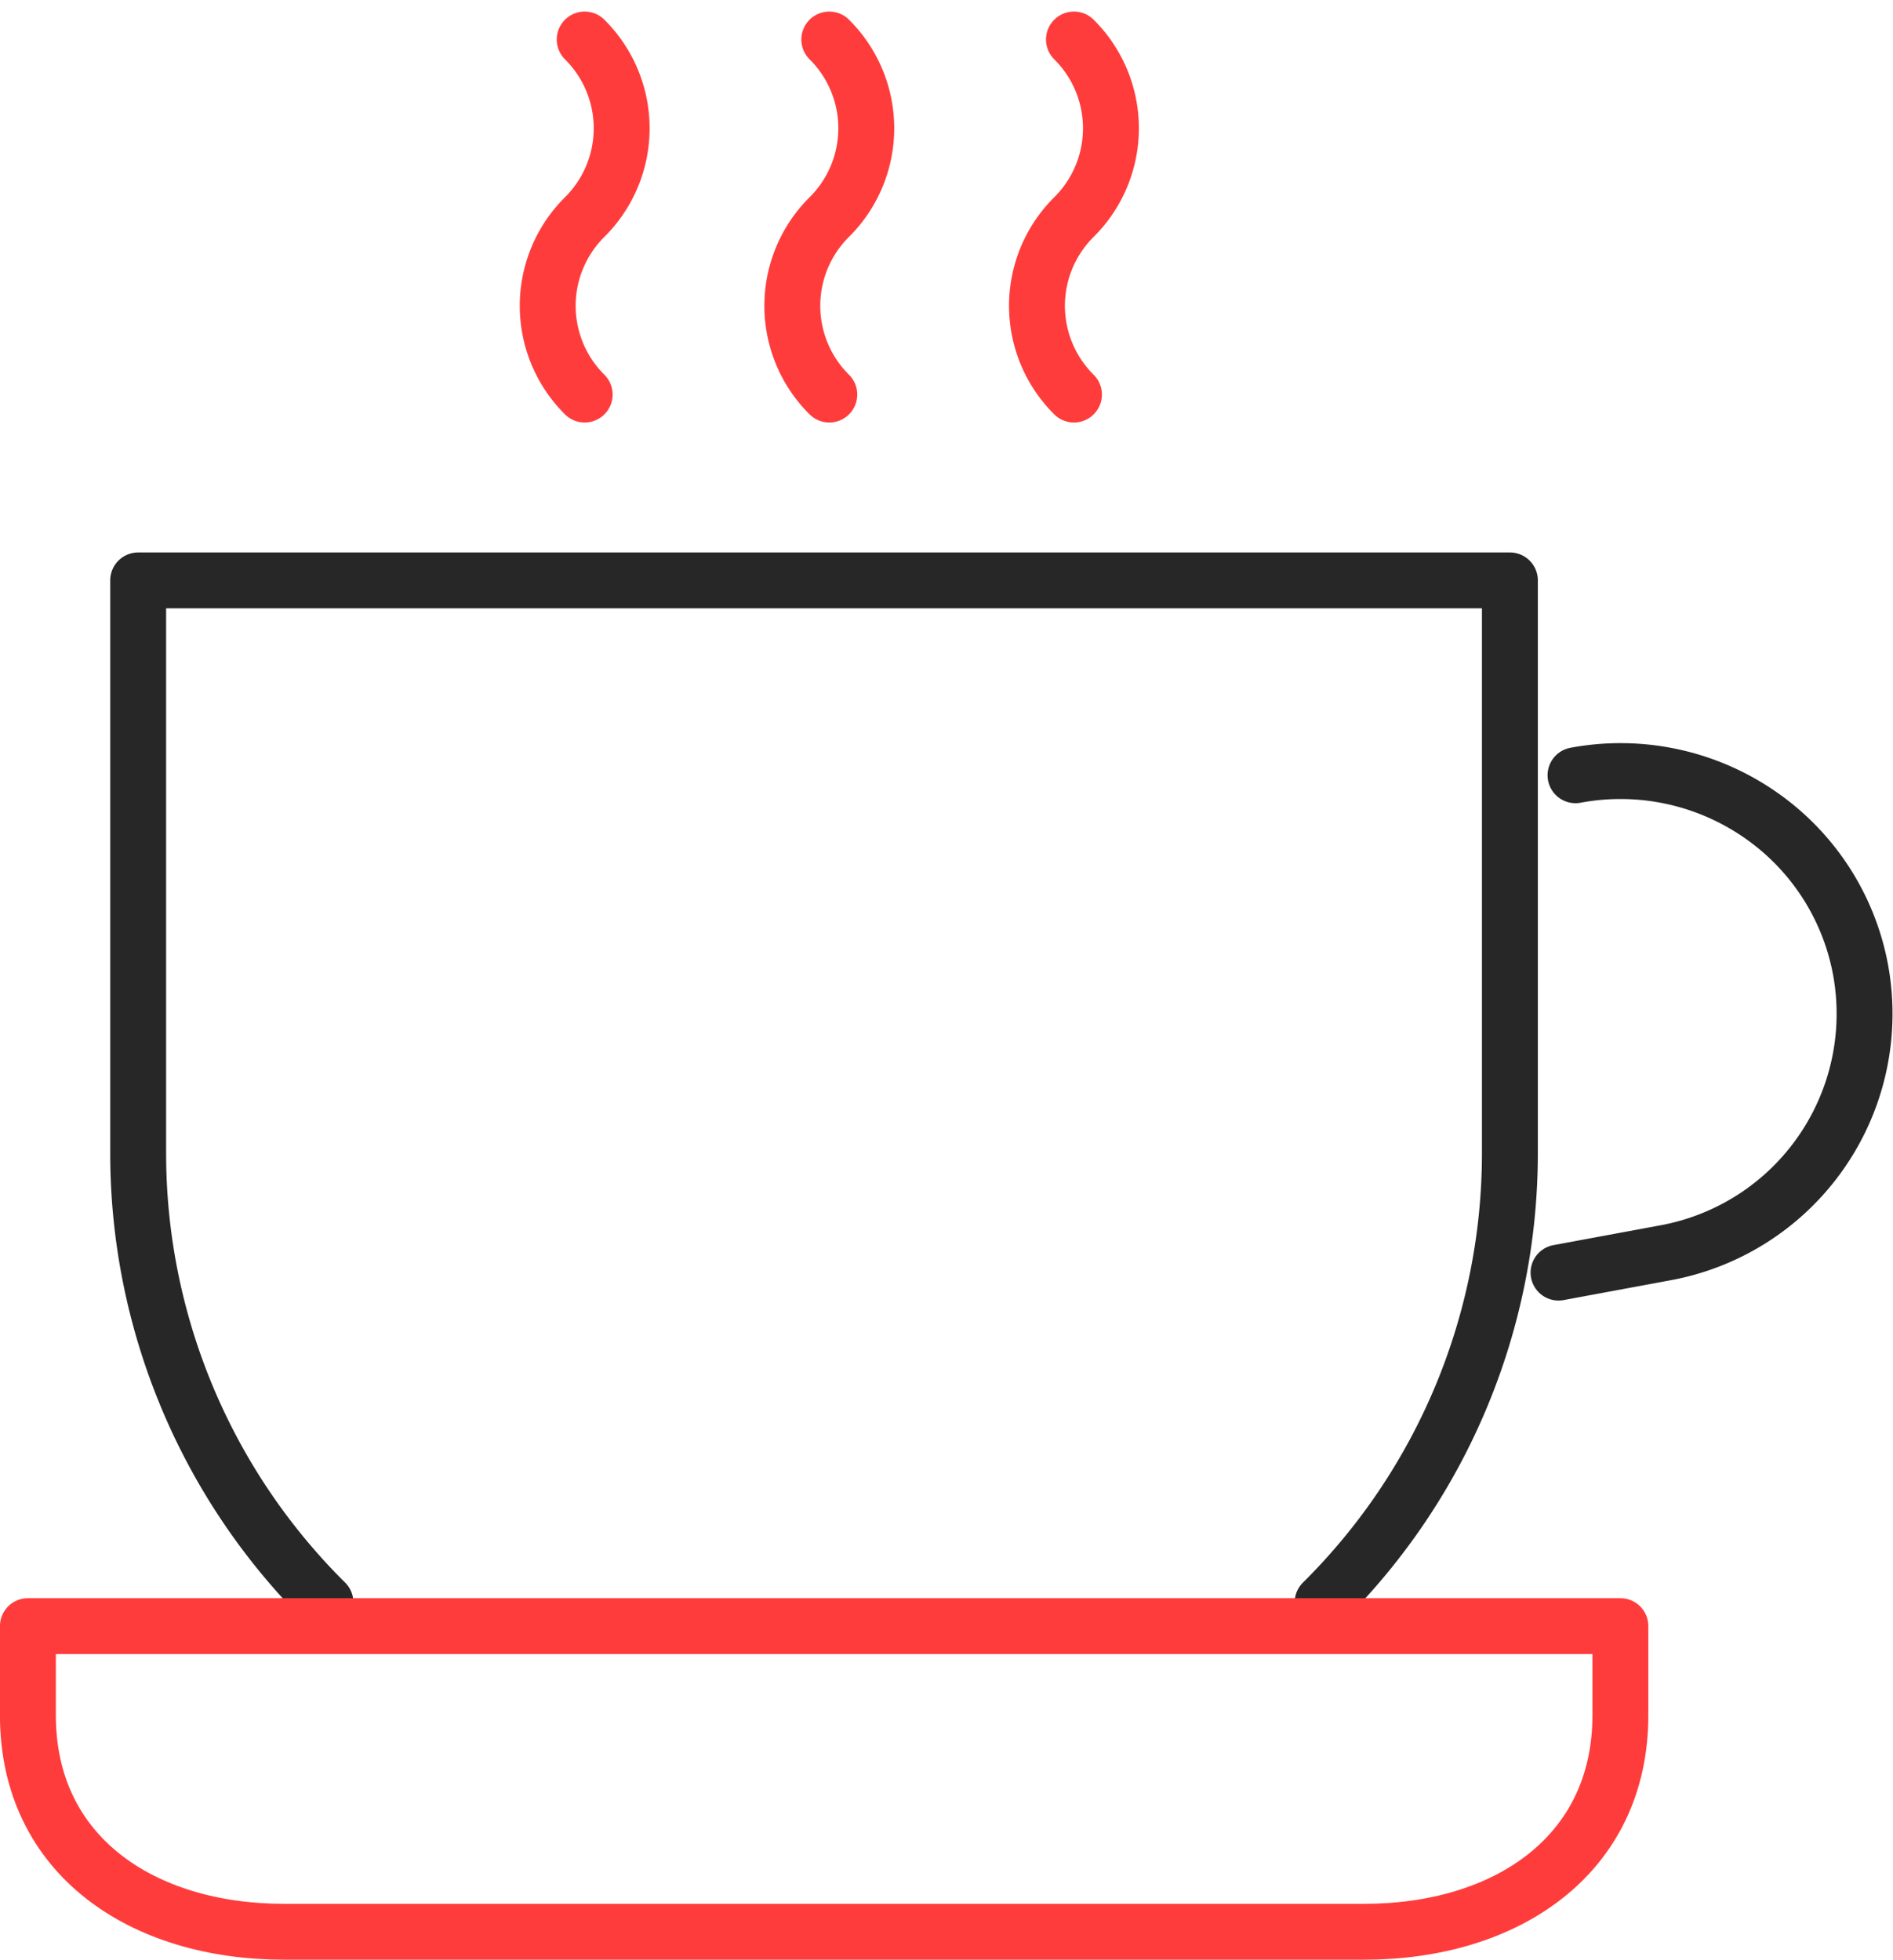 <svg xmlns="http://www.w3.org/2000/svg" width="34.005" height="35.21" viewBox="0 0 34.005 35.21"><g transform="translate(-601.418 -279.656)"><path d="M629.72,293.585a4.4,4.4,0,0,1,3.286.689,4.35,4.35,0,0,1,1.833,2.8h0a4.367,4.367,0,0,1-3.508,5.092l-1.916.355" fill="none" stroke="#272727" stroke-linecap="round" stroke-linejoin="round" stroke-width="1.004"/><path d="M625.177,308.447a11.362,11.362,0,0,0,3.364-8.08V290.084H603.9v10.283a11.362,11.362,0,0,0,3.364,8.08" fill="none" stroke="#272727" stroke-linecap="round" stroke-linejoin="round" stroke-width="1.004"/><path d="M601.919,308.873v1.6c0,2.525,2.057,3.891,4.6,3.891h19.407c2.539,0,4.6-1.365,4.6-3.891v-1.6Z" fill="none" stroke="#ff3c3c" stroke-linecap="round" stroke-linejoin="round" stroke-width="1.004"/><path d="M611.921,280.366h0a2.247,2.247,0,0,1,0,3.19h0a2.246,2.246,0,0,0,0,3.189" fill="none" stroke="#ff3c3c" stroke-linecap="round" stroke-linejoin="round" stroke-width="1.004"/><path d="M616.315,280.366h0a2.247,2.247,0,0,1,0,3.19h0a2.246,2.246,0,0,0,0,3.189" fill="none" stroke="#ff3c3c" stroke-linecap="round" stroke-linejoin="round" stroke-width="1.004"/><path d="M620.71,280.366h0a2.247,2.247,0,0,1,0,3.19h0a2.246,2.246,0,0,0,0,3.189" fill="none" stroke="#ff3c3c" stroke-linecap="round" stroke-linejoin="round" stroke-width="1.004"/></g></svg>